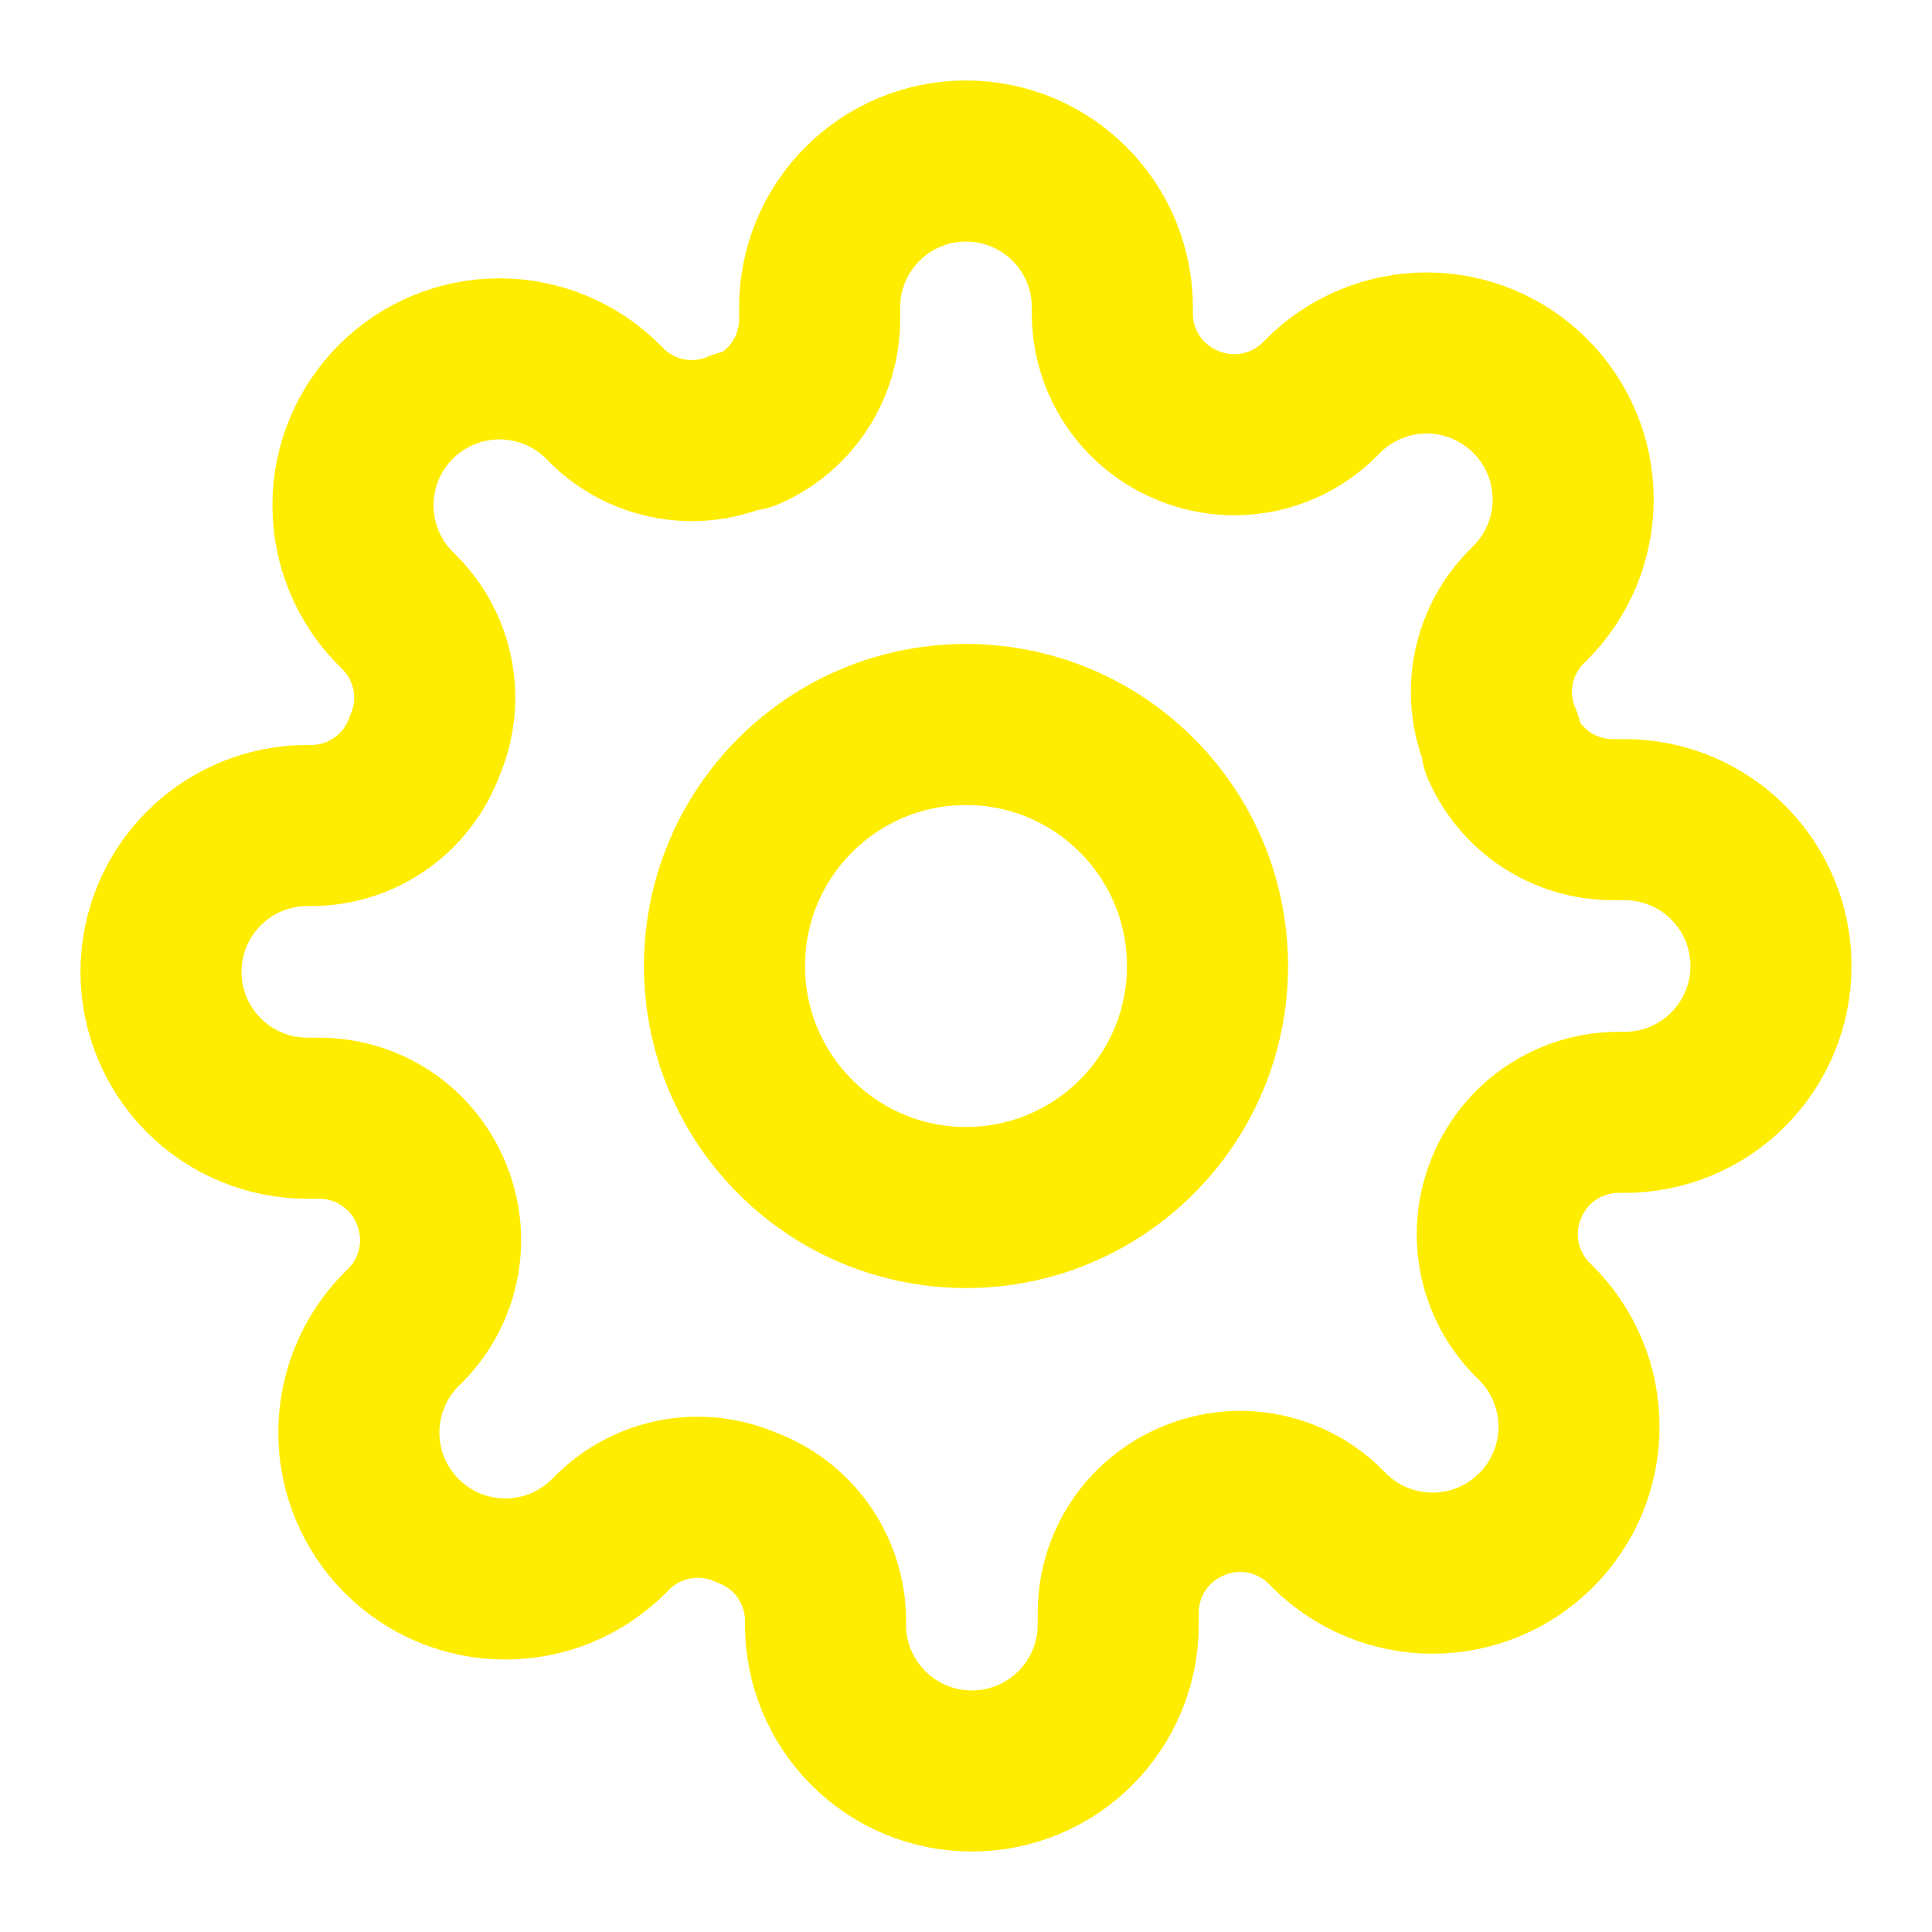 <svg width="80" height="80" viewBox="0 0 80 80" fill="none" xmlns="http://www.w3.org/2000/svg">
<path d="M40 50C45.523 50 50 45.523 50 40C50 34.477 45.523 30 40 30C34.477 30 30 34.477 30 40C30 45.523 34.477 50 40 50Z" stroke="#FFED00" stroke-width="6.67" stroke-linecap="square" stroke-linejoin="round"/>
<path d="M62.424 49.091C62.021 50.005 61.901 51.019 62.079 52.002C62.257 52.985 62.726 53.892 63.424 54.606L63.606 54.788C64.17 55.351 64.617 56.019 64.922 56.755C65.227 57.49 65.384 58.279 65.384 59.076C65.384 59.872 65.227 60.661 64.922 61.397C64.617 62.132 64.17 62.801 63.606 63.364C63.043 63.927 62.375 64.374 61.639 64.679C60.903 64.984 60.115 65.141 59.318 65.141C58.522 65.141 57.733 64.984 56.997 64.679C56.262 64.374 55.593 63.927 55.03 63.364L54.849 63.182C54.134 62.483 53.227 62.014 52.244 61.836C51.261 61.658 50.247 61.778 49.333 62.182C48.437 62.566 47.673 63.204 47.134 64.017C46.596 64.83 46.307 65.782 46.303 66.757V67.273C46.303 68.88 45.664 70.421 44.528 71.558C43.391 72.695 41.85 73.333 40.242 73.333C38.635 73.333 37.093 72.695 35.957 71.558C34.82 70.421 34.182 68.88 34.182 67.273V67C34.158 65.997 33.834 65.024 33.25 64.208C32.666 63.392 31.851 62.77 30.909 62.424C29.995 62.021 28.981 61.9 27.998 62.079C27.015 62.257 26.108 62.725 25.394 63.424L25.212 63.606C24.649 64.169 23.981 64.616 23.245 64.921C22.509 65.226 21.721 65.383 20.924 65.383C20.128 65.383 19.339 65.226 18.603 64.921C17.868 64.616 17.199 64.169 16.636 63.606C16.073 63.043 15.626 62.375 15.321 61.639C15.016 60.903 14.859 60.114 14.859 59.318C14.859 58.522 15.016 57.733 15.321 56.997C15.626 56.261 16.073 55.593 16.636 55.03L16.818 54.848C17.517 54.134 17.985 53.227 18.164 52.244C18.342 51.261 18.222 50.247 17.818 49.333C17.434 48.437 16.796 47.672 15.983 47.134C15.17 46.596 14.217 46.307 13.242 46.303H12.727C11.12 46.303 9.578 45.664 8.442 44.528C7.305 43.391 6.667 41.85 6.667 40.242C6.667 38.635 7.305 37.093 8.442 35.957C9.578 34.82 11.12 34.182 12.727 34.182H13C14.003 34.158 14.976 33.834 15.792 33.25C16.608 32.666 17.229 31.851 17.576 30.909C17.979 29.995 18.099 28.981 17.921 27.998C17.743 27.015 17.274 26.108 16.576 25.394L16.394 25.212C15.83 24.649 15.383 23.981 15.078 23.245C14.773 22.509 14.616 21.721 14.616 20.924C14.616 20.128 14.773 19.339 15.078 18.603C15.383 17.867 15.83 17.199 16.394 16.636C16.957 16.073 17.625 15.626 18.361 15.321C19.097 15.016 19.885 14.859 20.682 14.859C21.478 14.859 22.267 15.016 23.003 15.321C23.738 15.626 24.407 16.073 24.97 16.636L25.151 16.818C25.866 17.517 26.773 17.985 27.756 18.163C28.739 18.342 29.753 18.221 30.667 17.818H30.909C31.805 17.434 32.57 16.796 33.108 15.983C33.647 15.17 33.935 14.217 33.939 13.242V12.727C33.939 11.12 34.578 9.578 35.715 8.442C36.851 7.305 38.393 6.667 40 6.667C41.607 6.667 43.149 7.305 44.285 8.442C45.422 9.578 46.061 11.12 46.061 12.727V13C46.065 13.975 46.353 14.928 46.892 15.741C47.43 16.554 48.195 17.192 49.091 17.576C50.005 17.979 51.019 18.099 52.002 17.921C52.985 17.743 53.892 17.274 54.606 16.576L54.788 16.394C55.351 15.83 56.019 15.383 56.755 15.078C57.491 14.773 58.279 14.616 59.076 14.616C59.872 14.616 60.661 14.773 61.397 15.078C62.132 15.383 62.801 15.83 63.364 16.394C63.927 16.957 64.374 17.625 64.679 18.361C64.984 19.097 65.141 19.885 65.141 20.682C65.141 21.478 64.984 22.267 64.679 23.003C64.374 23.738 63.927 24.407 63.364 24.97L63.182 25.151C62.483 25.866 62.015 26.773 61.836 27.756C61.658 28.739 61.778 29.753 62.182 30.666V30.909C62.566 31.805 63.204 32.57 64.017 33.108C64.83 33.646 65.782 33.935 66.758 33.939H67.273C68.88 33.939 70.422 34.578 71.558 35.714C72.695 36.851 73.333 38.392 73.333 40C73.333 41.607 72.695 43.149 71.558 44.285C70.422 45.422 68.88 46.06 67.273 46.06H67C66.025 46.064 65.072 46.353 64.259 46.892C63.446 47.43 62.808 48.194 62.424 49.091Z" stroke="#FFED00" stroke-width="6.67" stroke-linecap="square" stroke-linejoin="round"/>
</svg>
